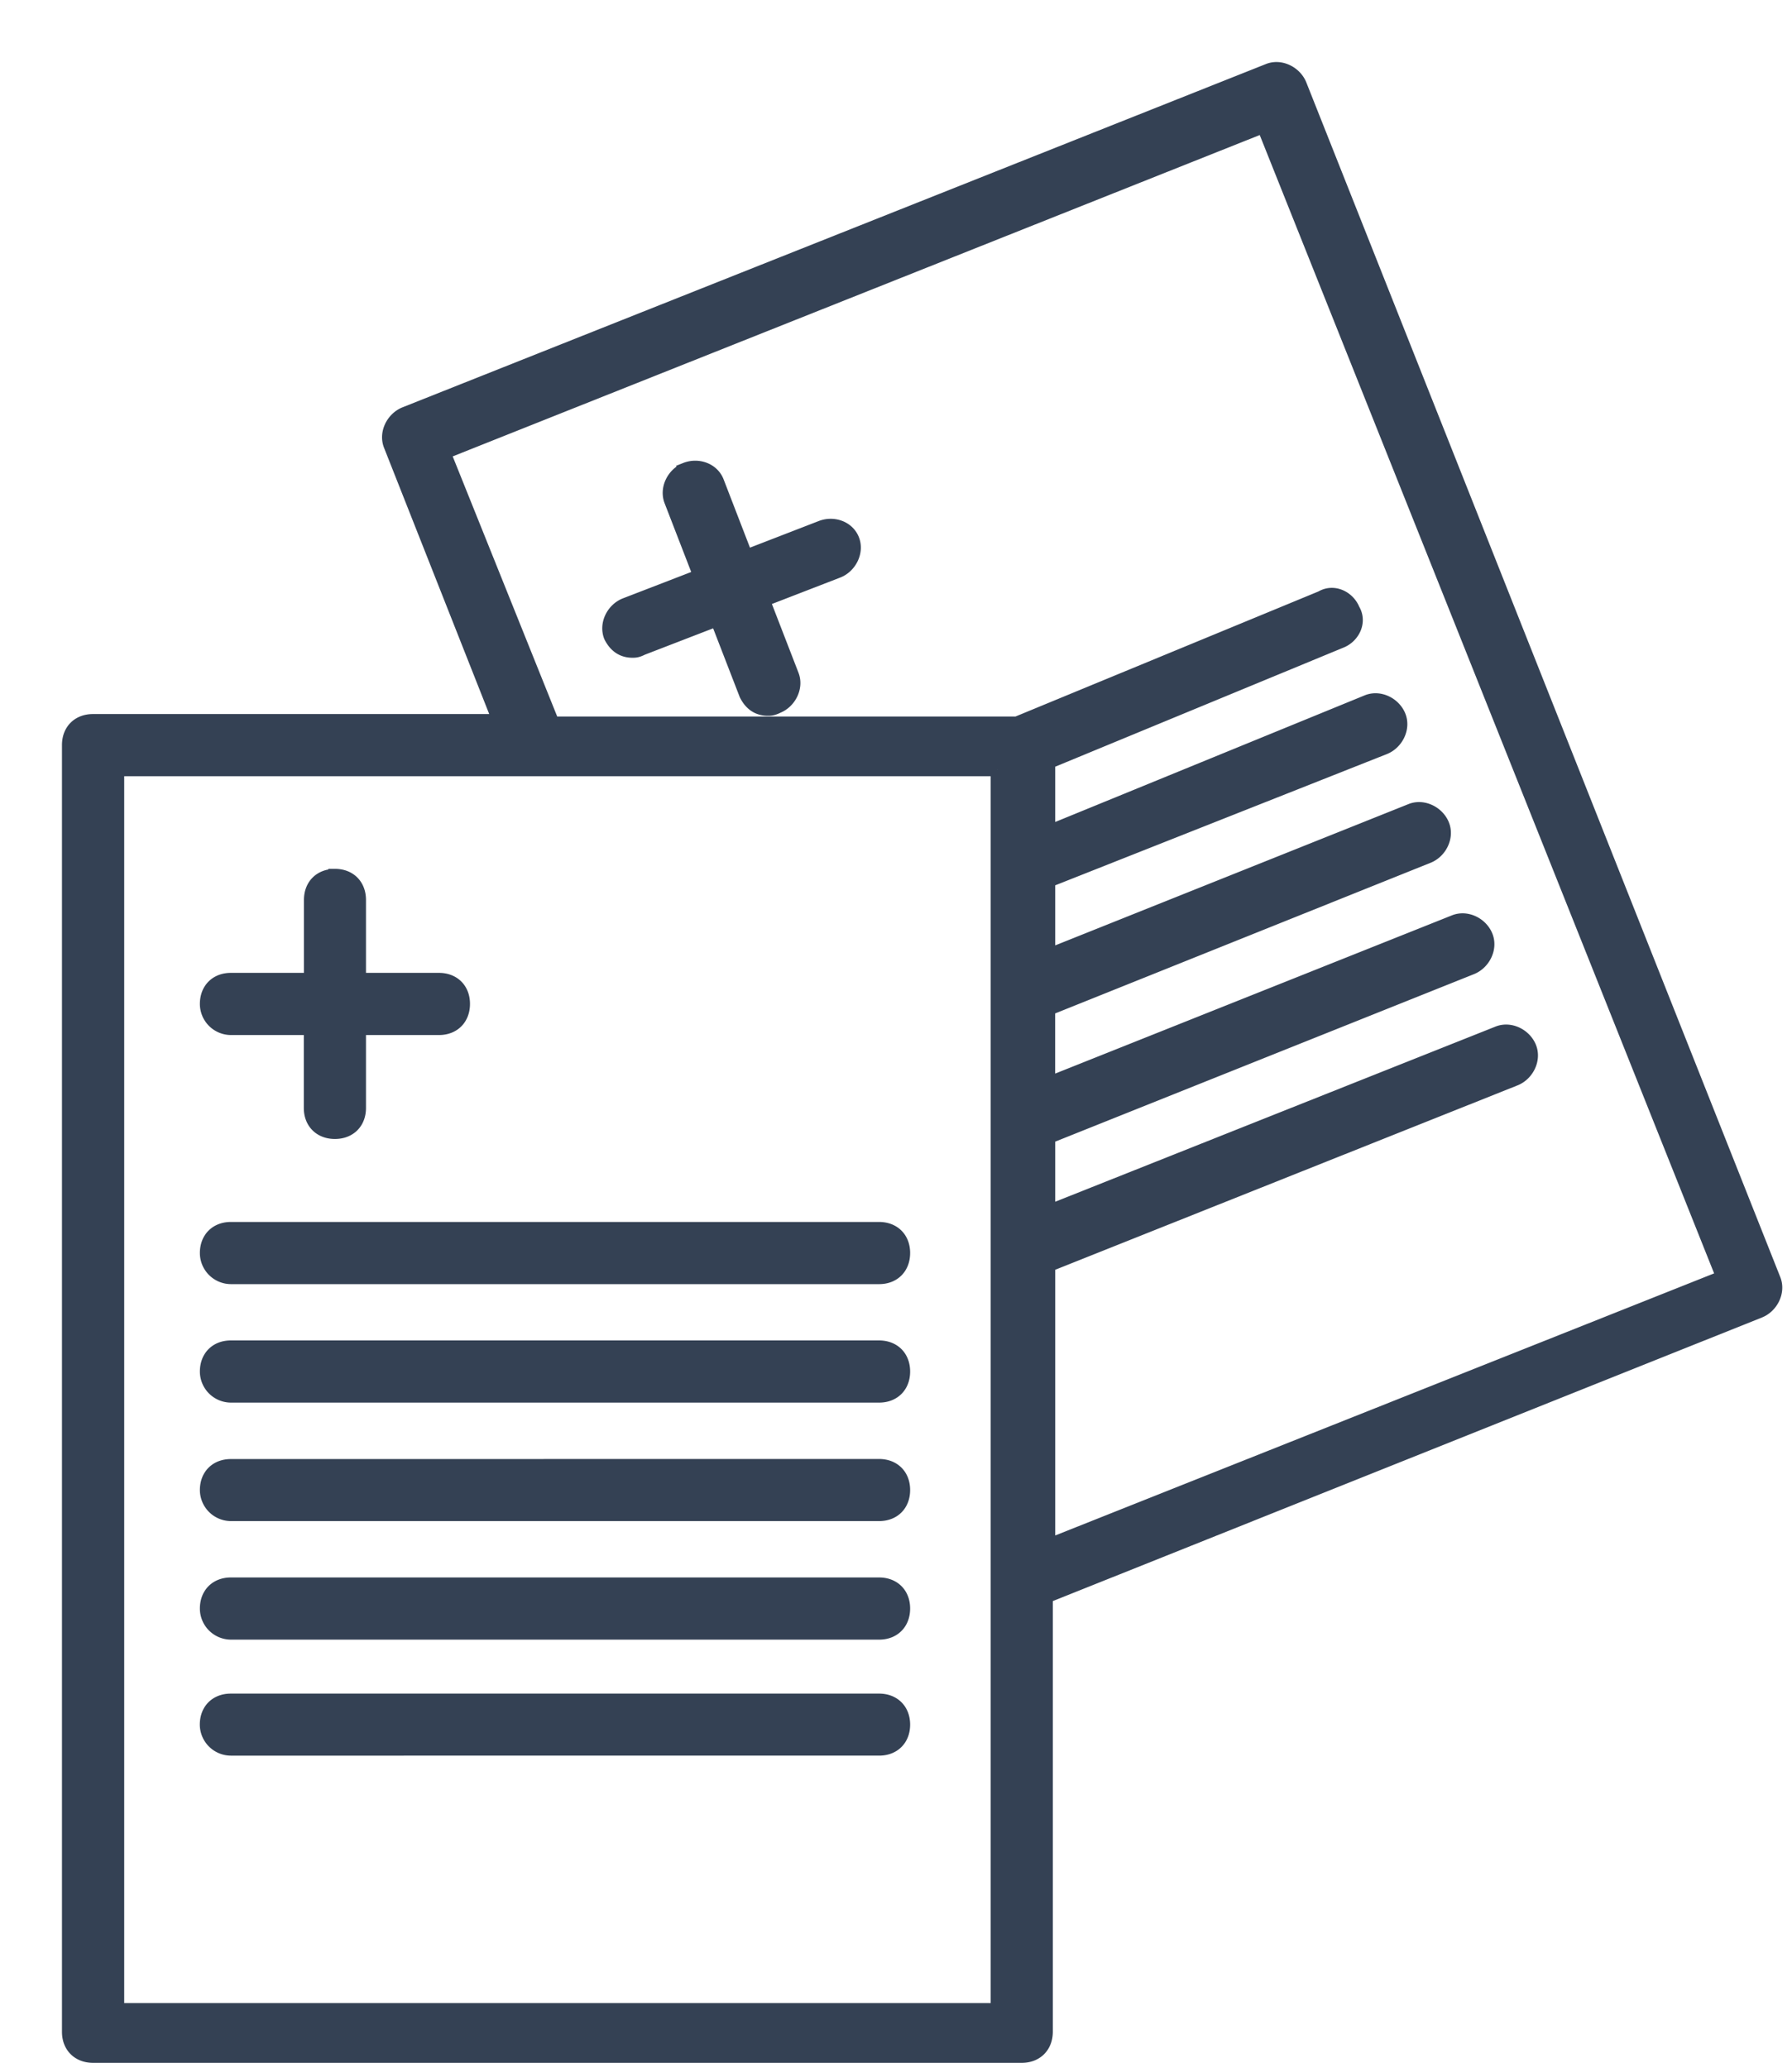 <svg xmlns="http://www.w3.org/2000/svg" width="26" height="30" viewBox="0 0 26 30">
    <path fill="#344154" fill-rule="nonzero" stroke="#344154" stroke-width=".2" d="M18.404 1.022c.175-.07.385.035.456.21l6.877 17.334c.07.175-.035.386-.21.456l-10.352 4.14v6.316c0 .21-.14.351-.35.351H1.35c-.21 0-.351-.14-.351-.35V10.81c0-.21.14-.35.35-.35h5.896l-1.58-4c-.07-.176.036-.386.211-.457zm-3.93 10.14H1.702v18h12.772v-18zm-1.72 13.51c.21 0 .351.14.351.35 0 .21-.14.35-.35.35H3.35a.352.352 0 0 1-.351-.35c0-.21.14-.35.35-.35zm0-1.685c.21 0 .351.14.351.35 0 .211-.14.352-.35.352H3.35A.352.352 0 0 1 3 23.338c0-.21.14-.351.35-.351zm5.58-21.158L6.438 6.566l1.579 3.93h6.736l4.421-1.825c.176-.105.386 0 .457.176.105.175 0 .386-.176.456l-4.245 1.754v1.018l4.631-1.895c.176-.07.386.035.456.21.07.176-.035.386-.21.457l-4.877 1.93v1.087l5.263-2.105c.175-.07.386.035.456.21.07.176-.035.386-.21.456l-5.51 2.211v1.088l5.895-2.351c.176-.07.386.035.456.21.07.176-.035.386-.21.457l-6.14 2.456v1.087l6.526-2.596c.175-.07.386.035.456.21.07.176-.035.386-.21.457l-6.772 2.701v4.07L25 18.531 18.333 1.829zm-5.58 19.439c.21 0 .351.14.351.35 0 .211-.14.351-.35.351H3.35A.352.352 0 0 1 3 21.62c0-.211.14-.351.35-.351zm0-1.72c.21 0 .351.14.351.351 0 .21-.14.351-.35.351H3.35A.352.352 0 0 1 3 19.9c0-.211.14-.352.35-.352zm0-1.719c.21 0 .351.14.351.35 0 .211-.14.352-.35.352H3.35A.352.352 0 0 1 3 18.18c0-.21.14-.351.35-.351zM4.86 12.706c.21 0 .35.14.35.351v1.158h1.158c.21 0 .351.14.351.35 0 .211-.14.352-.35.352H5.21v1.158c0 .21-.14.35-.351.35-.21 0-.351-.14-.351-.35v-1.158H3.35A.352.352 0 0 1 3 14.566c0-.21.14-.351.35-.351H4.51v-1.158c0-.21.14-.35.35-.35zm5.087-5.895c.176-.07.386 0 .457.176l.42 1.088 1.088-.421c.176-.07.386 0 .456.175s-.035.386-.21.456l-1.088.421.421 1.088c.07.175-.035.386-.21.456-.07.035-.106.035-.14.035-.141 0-.246-.07-.316-.21l-.421-1.088-1.088.42c-.07.036-.105.036-.14.036-.14 0-.246-.07-.316-.21-.07-.176.035-.386.21-.457l1.088-.42-.421-1.088c-.07-.176.035-.386.21-.457z"/>
</svg>
